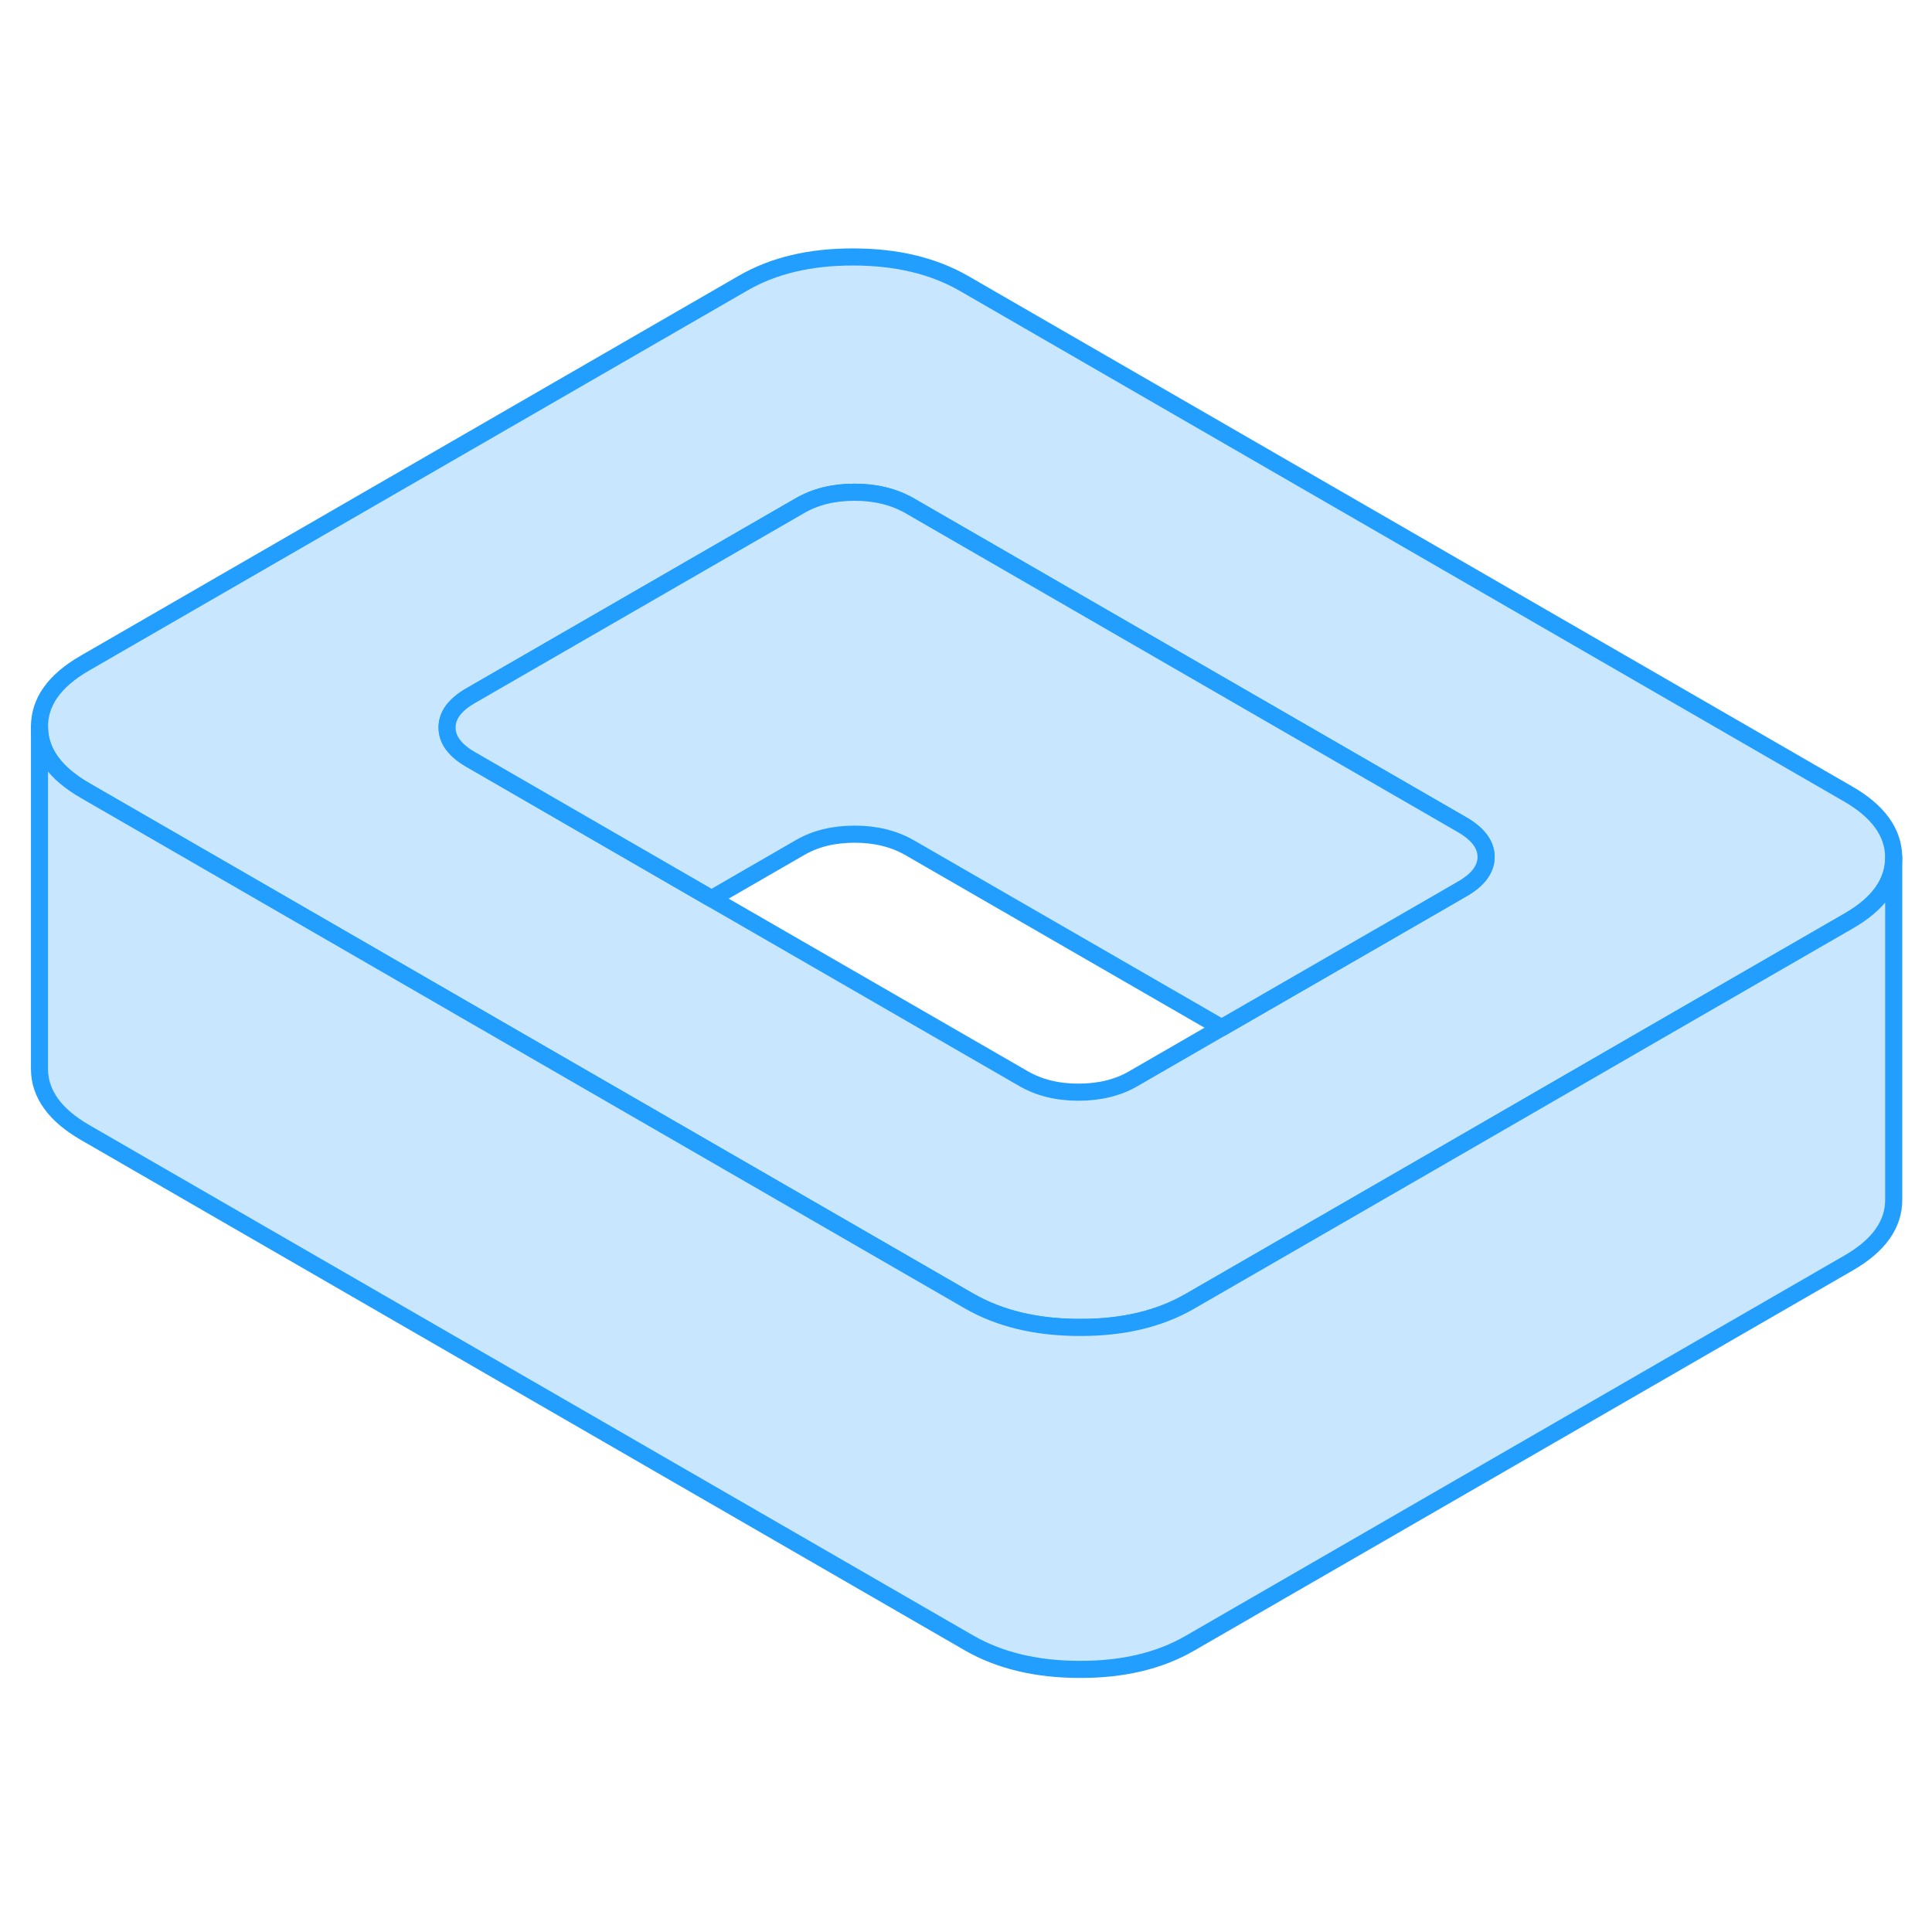 <svg width="48" height="48" viewBox="0 0 113 88" fill="#c8e7ff" xmlns="http://www.w3.org/2000/svg" stroke-width="1px" stroke-linecap="round" stroke-linejoin="round"><path d="M108.08 33.93L56.37 4.07C54.59 3.05 52.44 2.53 49.92 2.53C47.4 2.52 45.25 3.03 43.48 4.05L4.94 26.3C3.18 27.32 2.3 28.56 2.31 30.02C2.31 31.47 3.21 32.72 4.98 33.74L15.84 40.01L28.77 47.48L56.69 63.6C58.47 64.62 60.62 65.14 63.15 65.14C65.67 65.15 67.81 64.64 69.58 63.62L84.38 55.08L97.22 47.66L108.12 41.37C109.88 40.36 110.76 39.12 110.76 37.67V37.65C110.75 36.2 109.86 34.95 108.08 33.93ZM85.56 39.47L84.3 40.2L71.45 47.61L66.29 50.59C65.38 51.12 64.31 51.38 63.07 51.38C61.83 51.38 60.76 51.11 59.85 50.58L41.62 40.06L28.69 32.59L27.53 31.92C26.61 31.39 26.15 30.77 26.15 30.06C26.14 29.35 26.6 28.73 27.51 28.2L46.78 17.08C47.69 16.55 48.76 16.29 49.99 16.29C51.22 16.29 52.3 16.56 53.22 17.09L85.54 35.75C86.45 36.28 86.91 36.9 86.92 37.61C86.92 38.32 86.47 38.94 85.56 39.47Z" stroke="#229EFF" stroke-linejoin="round"/><path d="M110.76 37.67V57.65C110.77 59.11 109.89 60.35 108.12 61.37L69.58 83.62C67.81 84.64 65.669 85.15 63.15 85.14C60.62 85.14 58.47 84.62 56.69 83.6L4.98 53.74C3.21 52.72 2.31 51.47 2.31 50.02V30.02C2.31 31.47 3.21 32.72 4.98 33.74L15.84 40.01L28.77 47.48L56.69 63.6C58.47 64.62 60.62 65.14 63.15 65.14C65.669 65.15 67.81 64.64 69.58 63.62L84.379 55.08L97.22 47.66L108.12 41.37C109.88 40.36 110.76 39.12 110.76 37.67Z" stroke="#229EFF" stroke-linejoin="round"/><path d="M86.92 37.61C86.92 38.32 86.47 38.94 85.56 39.47L84.3 40.2L71.45 47.61L53.22 37.09C52.3 36.56 51.23 36.29 49.989 36.29C48.749 36.29 47.69 36.55 46.78 37.08L41.62 40.06L28.69 32.59L27.53 31.92C26.61 31.39 26.15 30.77 26.15 30.06C26.14 29.35 26.6 28.73 27.51 28.2L46.78 17.08C47.69 16.55 48.76 16.29 49.989 16.29C51.219 16.29 52.3 16.56 53.22 17.09L85.54 35.75C86.45 36.28 86.91 36.9 86.92 37.61Z" stroke="#229EFF" stroke-linejoin="round"/></svg>